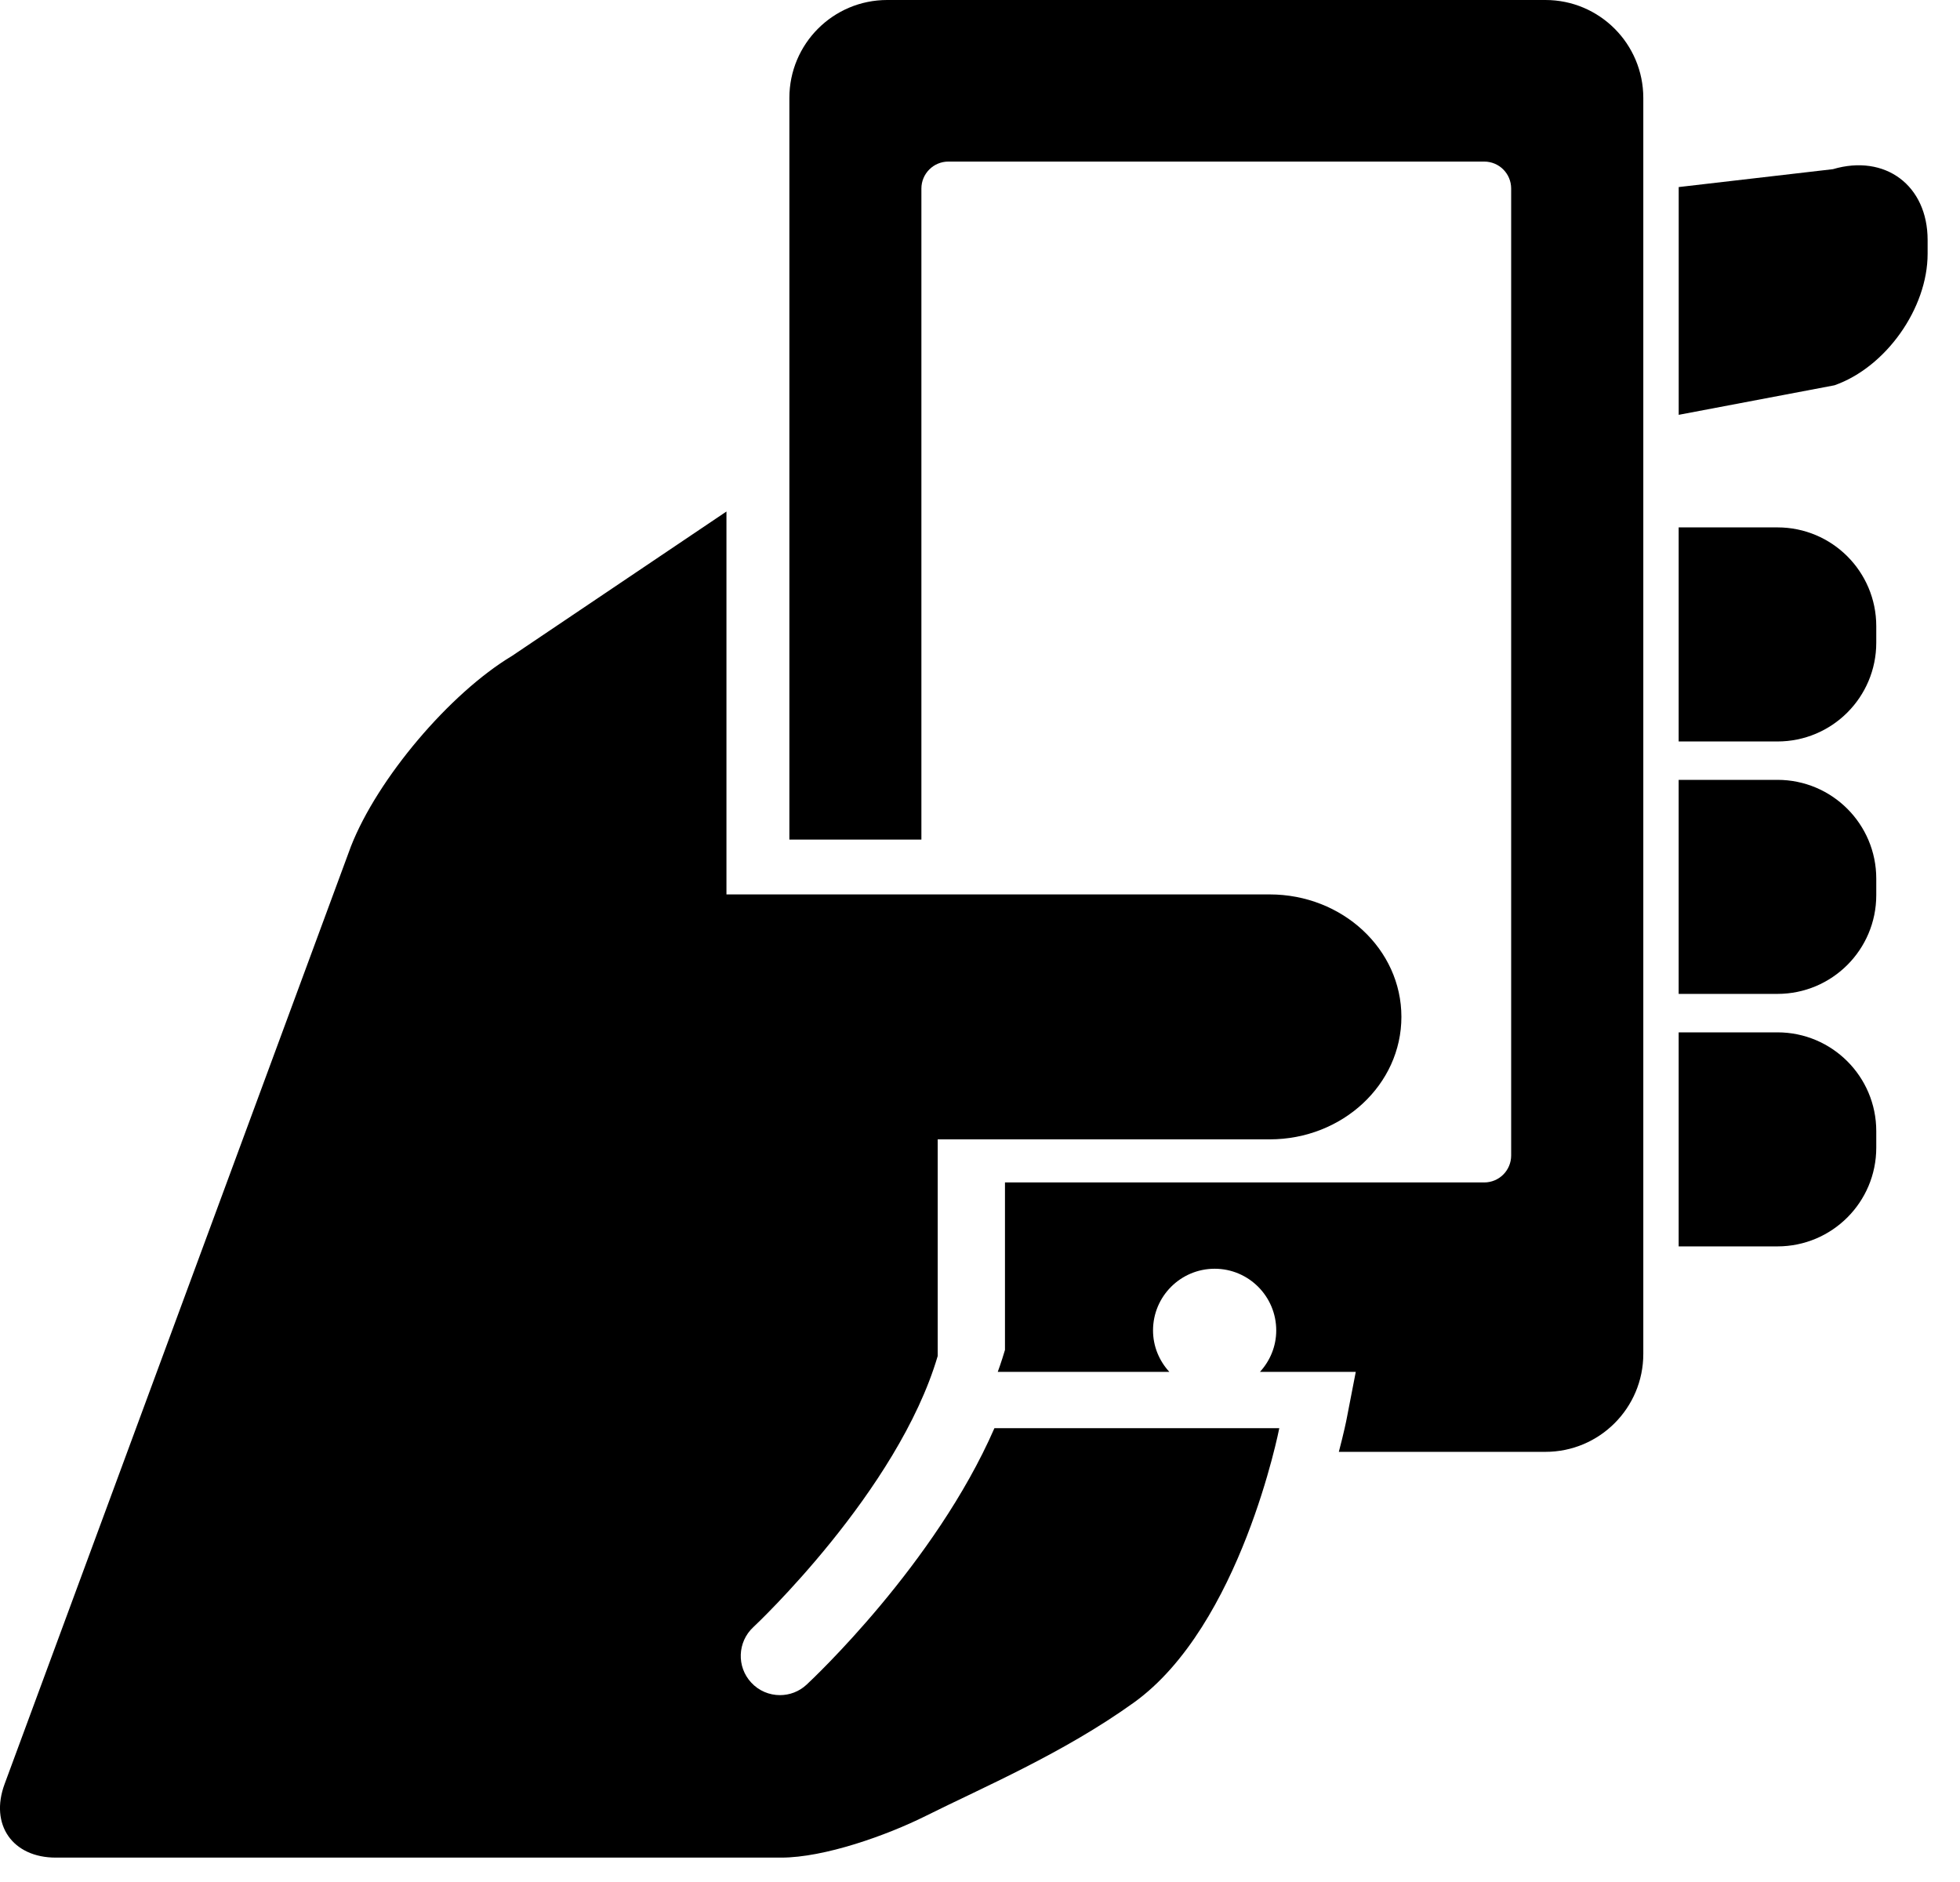 <?xml version="1.0"?>
<svg version="1.1" id="Layer_1" xmlns="http://www.w3.org/2000/svg" xmlns:xlink="http://www.w3.org/1999/xlink" x="0px" y="0px"
	 width="50px" height="48px" viewBox="0 0 50 48" enable-background="new 0 0 50 48" xml:space="preserve">
    <desc iVinci="yes" version="4.5" gridStep="20" showGrid="no" snapToGrid="no" codePlatform="0"/>
    <g id="Layer1" opacity="1">
        <g id="Shape1">
            <path id="shapePath1" d="M47.864,15.971 C47.864,14.578 46.736,13.451 45.343,13.451 L42.823,13.451 L42.823,18.911 L45.343,18.911 C46.736,18.911 47.864,17.783 47.864,16.391 L47.864,15.971 Z" style="stroke:none;fill-rule:nonzero;fill:#000000;fill-opacity:1;"/>
        </g>
        <g id="Shape2">
            <path id="shapePath2" d="M47.864,22.41 C47.864,21.018 46.736,19.89 45.343,19.89 L42.823,19.89 L42.823,25.349 L45.343,25.349 C46.736,25.349 47.864,24.221 47.864,22.83 L47.864,22.41 Z" style="stroke:none;fill-rule:nonzero;fill:#000000;fill-opacity:1;"/>
        </g>
        <g id="Shape3">
            <path id="shapePath3" d="M47.864,29.27 L47.864,28.85 C47.864,27.458 46.736,26.33 45.343,26.33 L42.823,26.33 L42.823,31.789 L45.343,31.789 C46.736,31.789 47.864,30.662 47.864,29.27 Z" style="stroke:none;fill-rule:nonzero;fill:#000000;fill-opacity:1;"/>
        </g>
        <g id="Shape4">
            <path id="shapePath4" d="M49.174,6.472 L49.174,6.121 C49.174,4.729 48.092,3.921 46.757,4.315 L42.824,4.771 L42.824,10.58 L46.797,9.827 C48.109,9.367 49.174,7.864 49.174,6.472 Z" style="stroke:none;fill-rule:nonzero;fill:#000000;fill-opacity:1;"/>
        </g>
        <g id="Shape5">
            <path id="shapePath5" d="M34.154,37.029 L39.425,37.029 C40.803,37.029 41.921,35.911 41.921,34.531 L41.921,2.498 C41.921,1.119 40.803,0 39.425,0 L22.632,0 C21.252,0 20.137,1.119 20.137,2.498 L20.137,10.924 L20.137,21.414 L23.505,21.414 L23.505,4.809 C23.505,4.429 23.814,4.121 24.193,4.121 L37.862,4.121 C38.244,4.121 38.55,4.429 38.55,4.809 L38.55,29.47 C38.55,29.851 38.243,30.158 37.862,30.158 L25.637,30.158 L25.637,34.43 C25.547,34.736 25.453,34.989 25.453,34.989 L29.83,34.989 C29.574,34.71 29.414,34.341 29.414,33.932 C29.414,33.064 30.118,32.359 30.987,32.359 C31.854,32.359 32.557,33.064 32.557,33.932 C32.557,34.34 32.398,34.709 32.142,34.989 L34.586,34.989 L34.355,36.18 C34.346,36.231 34.28,36.551 34.154,37.029 Z" style="stroke:none;fill-rule:nonzero;fill:#000000;fill-opacity:1;"/>
        </g>
        <g id="Shape6">
            <path id="shapePath6" d="M23.612,46.317 C25.076,45.586 27.123,44.718 28.925,43.424 C31.655,41.463 32.635,36.425 32.635,36.425 L25.368,36.425 C23.855,39.891 20.732,42.822 20.576,42.967 C20.384,43.146 20.14,43.234 19.897,43.234 C19.629,43.234 19.36,43.127 19.164,42.914 C18.788,42.51 18.812,41.877 19.216,41.501 C19.255,41.466 22.905,38.039 23.921,34.585 L23.921,29.059 L32.39,29.059 C34.246,29.059 35.75,27.66 35.75,25.935 C35.75,24.21 34.245,22.812 32.39,22.812 L18.532,22.812 L18.532,13.046 L13.063,16.728 C11.472,17.682 9.632,19.856 8.954,21.583 L0.117,45.502 C-0.266,46.538 0.319,47.378 1.424,47.378 L19.927,47.378 C21.031,47.378 22.624,46.81 23.612,46.317 Z" style="stroke:none;fill-rule:nonzero;fill:#000000;fill-opacity:1;"/>
        </g>
    </g>
</svg>
